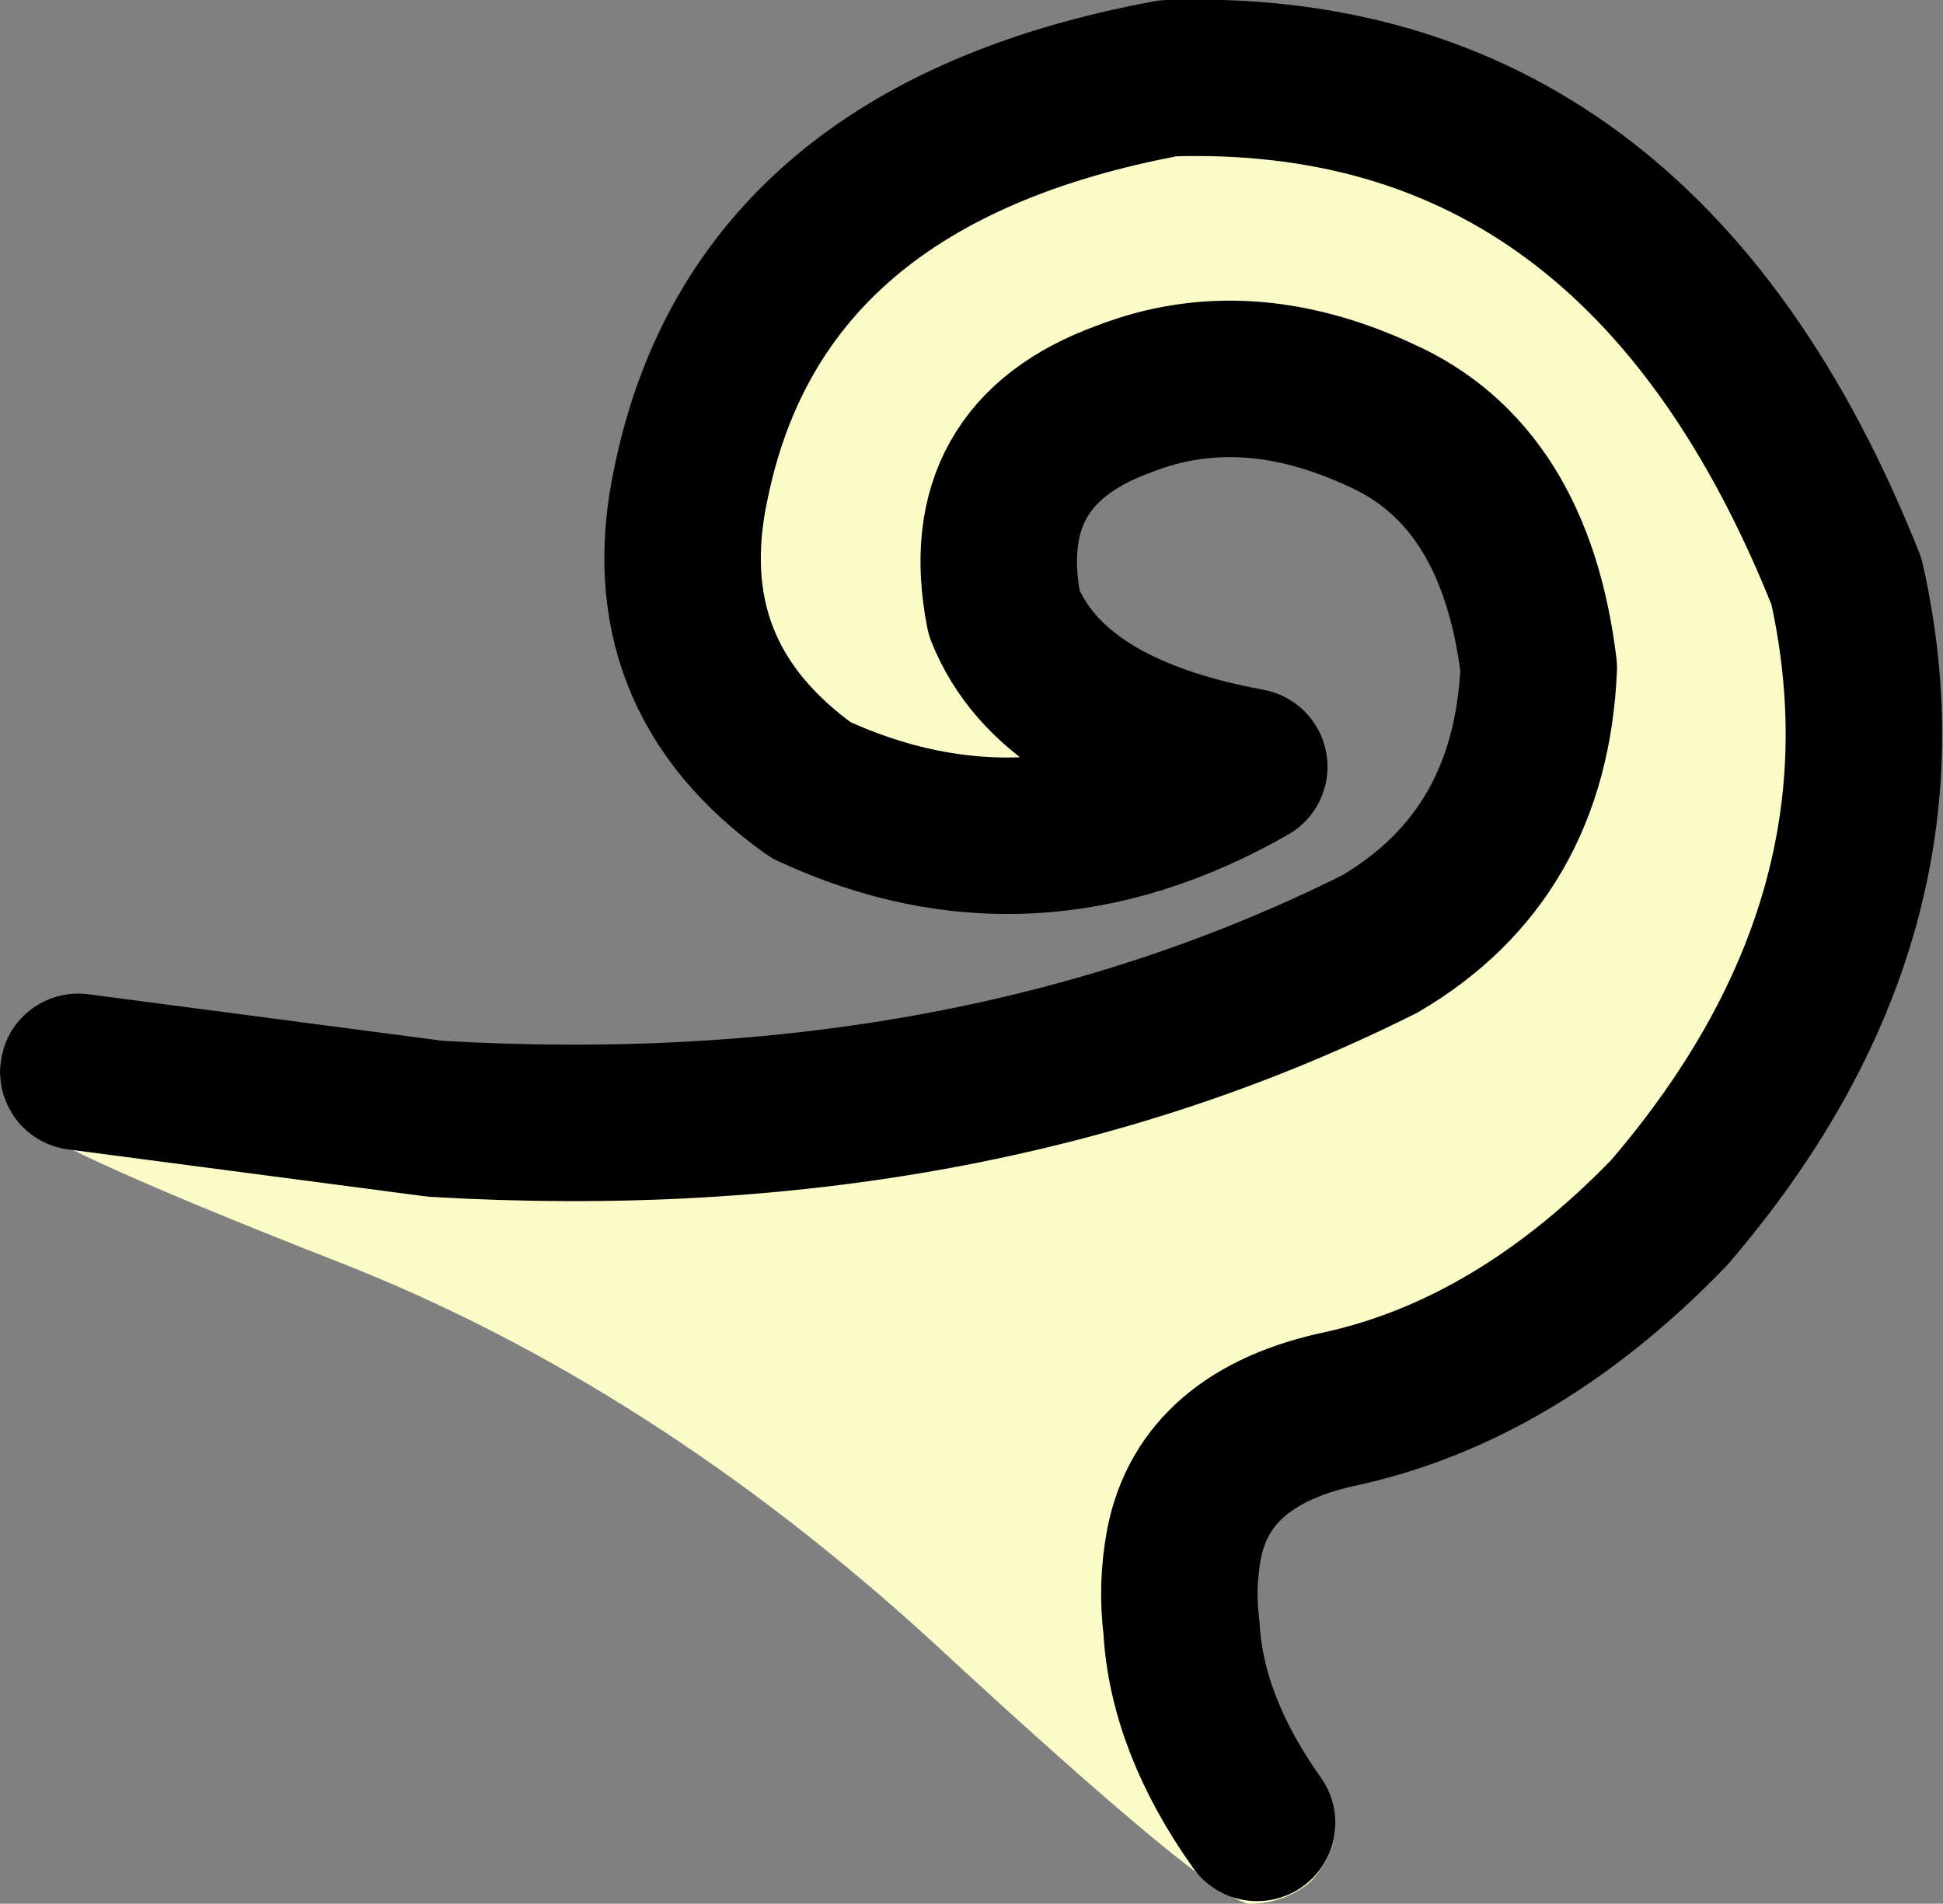 <?xml version="1.0" encoding="UTF-8" standalone="no"?>
<svg xmlns:xlink="http://www.w3.org/1999/xlink" height="36.5px" width="37.25px" xmlns="http://www.w3.org/2000/svg">
  <rect width="100%" height="100%" fill="#808080" stroke="none"/>
  <g transform="matrix(1.0, 0.0, 0.0, 1.0, -5.95, 56.7)">
    <path d="M14.3 -35.25 Q24.5 -34.65 32.4 -38.6 35.3 -40.3 35.45 -43.9 35.0 -47.6 32.4 -48.75 29.8 -49.95 27.5 -49.05 24.6 -48.0 25.2 -44.95 26.1 -42.7 29.9 -42.0 25.7 -39.6 21.5 -41.55 18.4 -43.75 19.2 -47.45 20.5 -53.75 28.35 -55.2 37.4 -55.5 41.35 -45.55 42.8 -39.1 37.95 -33.45 35.05 -30.45 31.7 -29.7 29.05 -29.15 28.65 -27.1 28.5 -26.3 28.6 -25.5 L31.2 -22.7 31.55 -21.65 Q31.5 -21.05 31.05 -20.6 30.55 -20.2 29.9 -20.2 29.2 -20.25 23.85 -25.2 18.45 -30.15 12.45 -32.5 6.45 -34.85 6.15 -35.4 5.85 -35.95 6.0 -36.55 6.2 -37.15 6.75 -37.45 L7.85 -37.6 Q11.2 -36.65 14.3 -35.25 L7.45 -36.15 14.3 -35.25 M30.05 -21.75 Q28.7 -23.65 28.6 -25.5 28.7 -23.65 30.05 -21.75" fill="#fbfbc8" fill-rule="evenodd" stroke="none"/>
    <path d="M28.6 -25.5 Q28.5 -26.3 28.65 -27.1 29.05 -29.15 31.7 -29.7 35.05 -30.45 37.95 -33.45 42.8 -39.1 41.35 -45.55 37.4 -55.5 28.35 -55.2 20.5 -53.75 19.2 -47.45 18.4 -43.75 21.5 -41.55 25.7 -39.6 29.9 -42.0 26.1 -42.7 25.2 -44.95 24.6 -48.0 27.5 -49.05 29.8 -49.95 32.4 -48.75 35.0 -47.6 35.45 -43.9 35.3 -40.3 32.4 -38.6 24.5 -34.65 14.3 -35.25 L7.45 -36.15 M28.6 -25.5 Q28.7 -23.65 30.05 -21.75" fill="none" stroke="#000000" stroke-linecap="round" stroke-linejoin="round" stroke-width="3.0"/>
  </g>
</svg>

